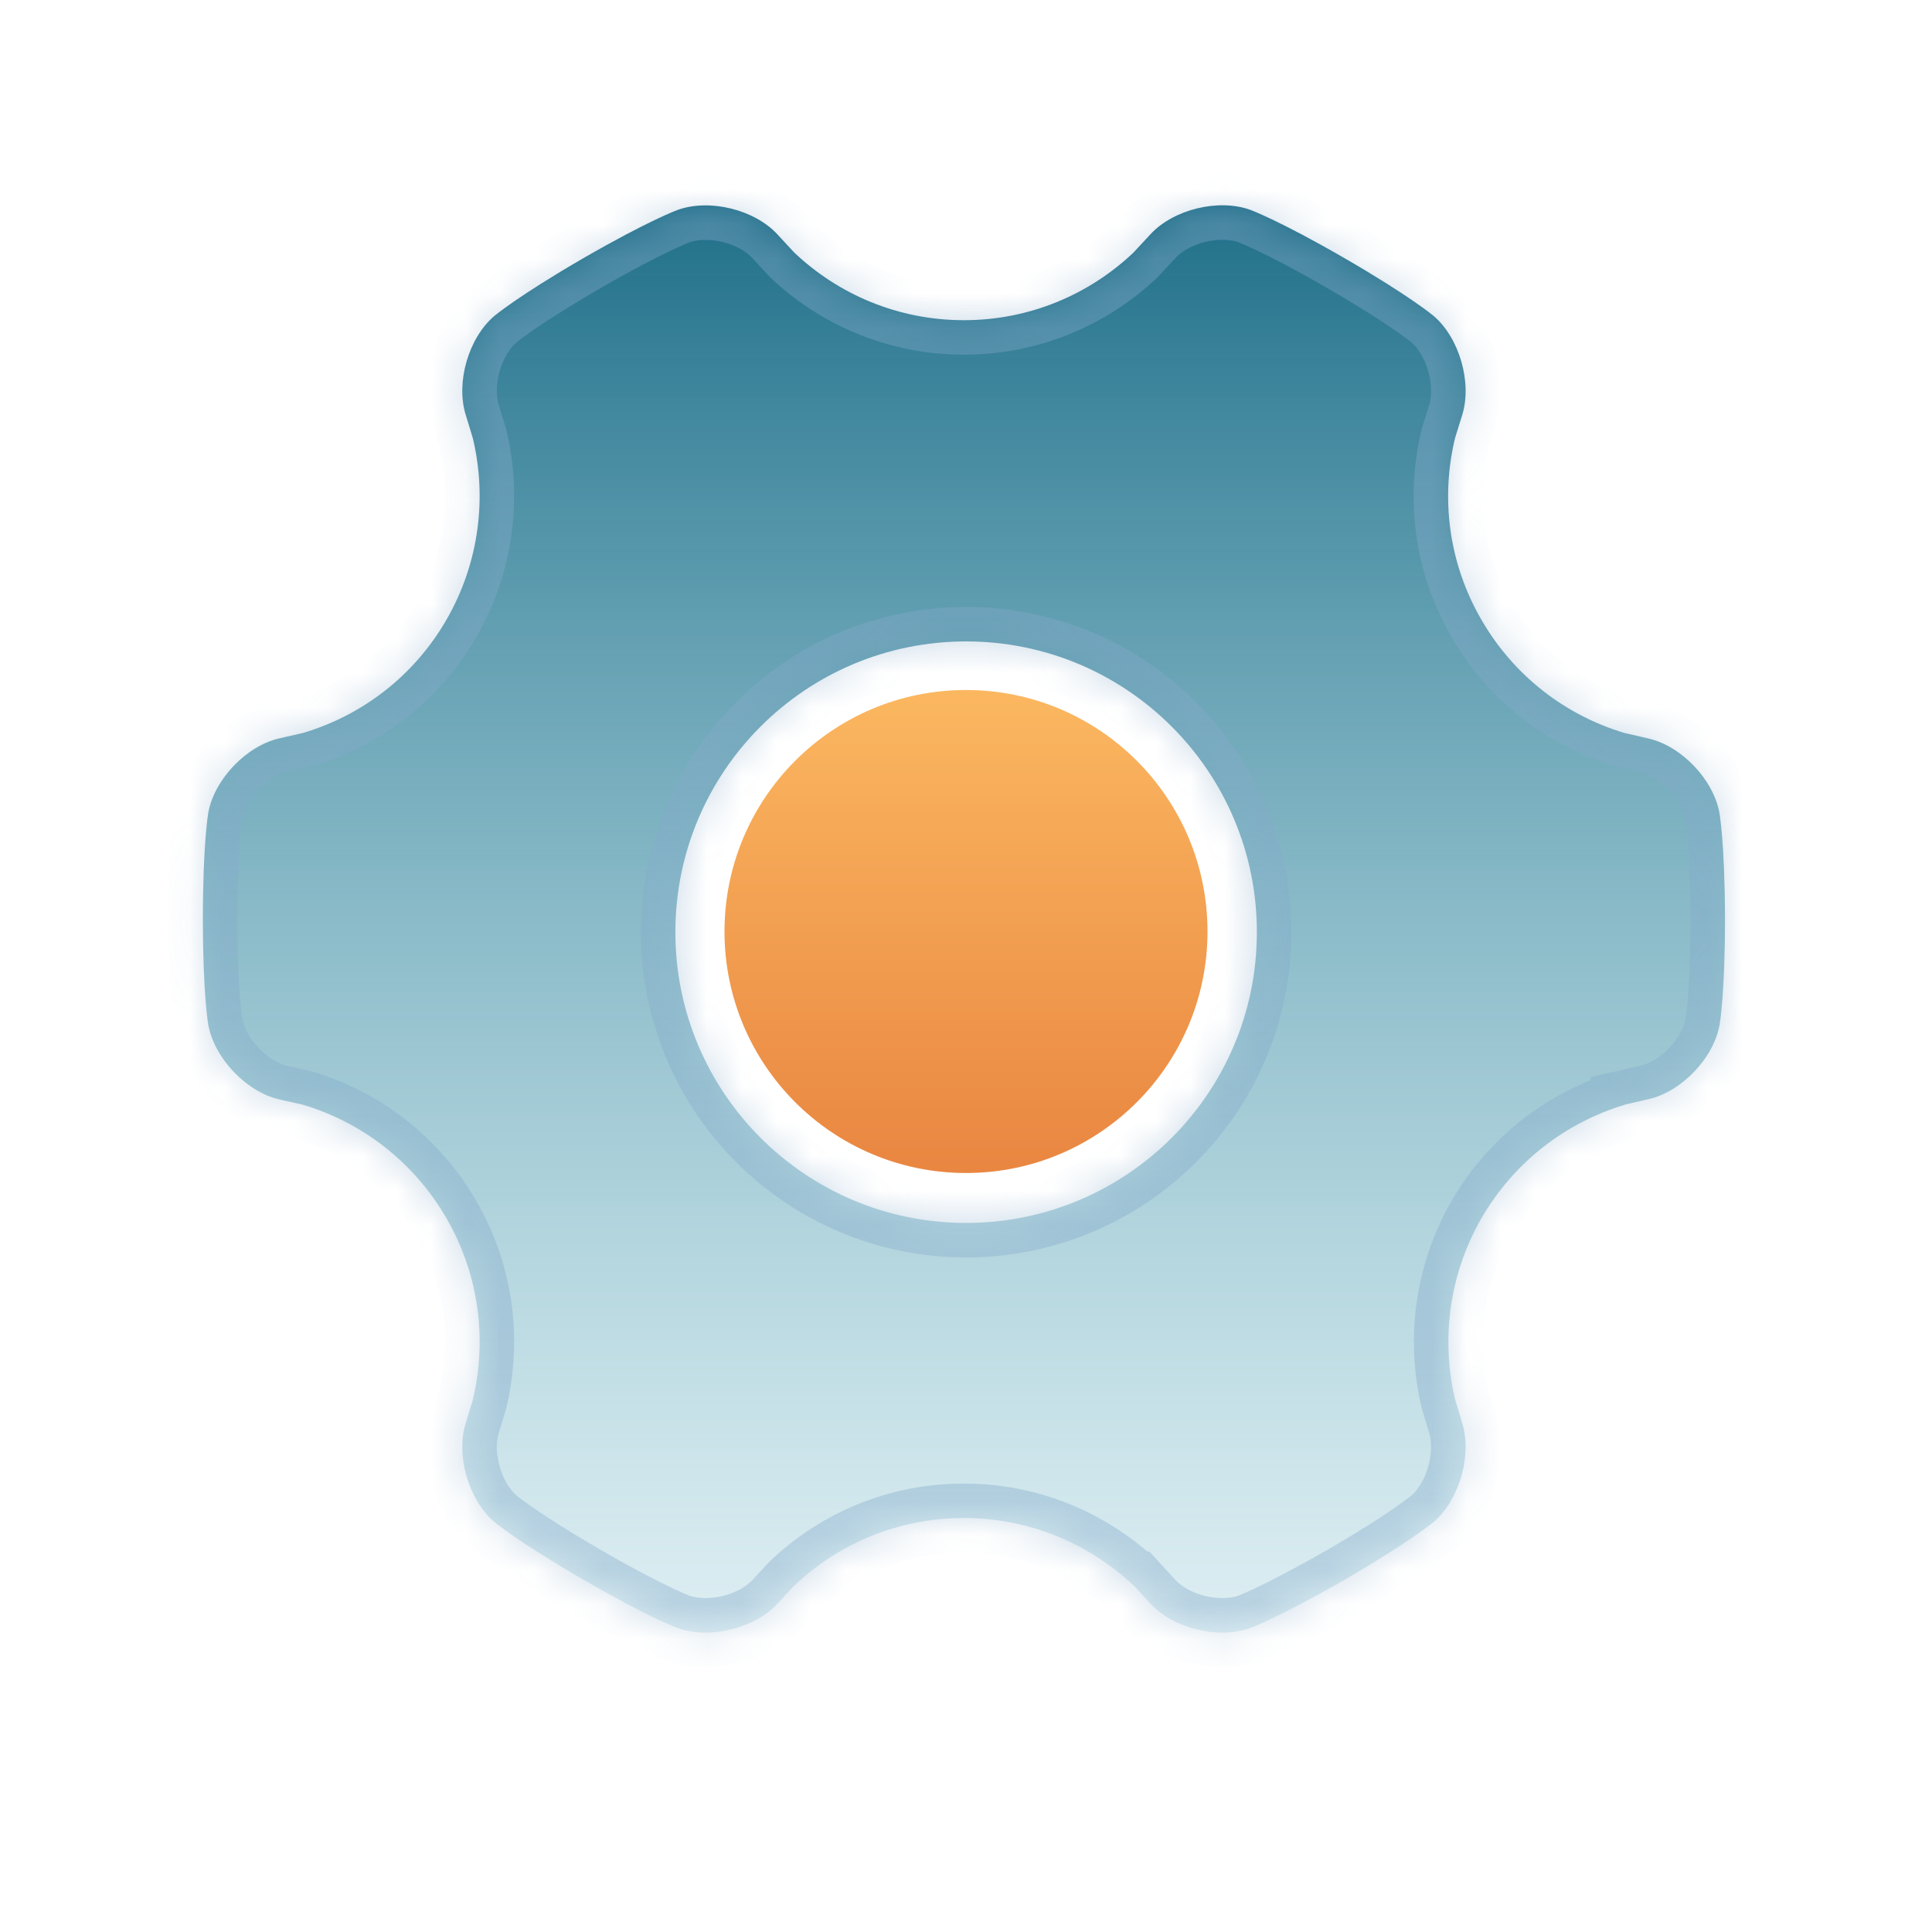 <svg width="56" height="56" viewBox="0 0 56 56" fill="none" xmlns="http://www.w3.org/2000/svg">
<mask id="path-1-inside-1_1_850" fill="white">
<path fill-rule="evenodd" clip-rule="evenodd" d="M47.781 21.406C48.74 21.625 49.666 22.598 49.839 23.565C49.839 23.565 49.995 24.432 50 26.627C50 28.832 49.844 29.7 49.844 29.7C49.672 30.669 48.745 31.641 47.786 31.859L47.108 32.015V32.018C45.411 32.527 43.898 33.655 42.937 35.317C41.992 36.965 41.771 38.839 42.175 40.557L42.385 41.252C42.67 42.194 42.299 43.481 41.55 44.117C41.55 44.117 40.877 44.688 38.976 45.789C37.064 46.888 36.24 47.189 36.24 47.189C35.313 47.523 34.015 47.203 33.348 46.486L32.875 45.972H32.874C31.585 44.752 29.848 44.001 27.939 44.001C26.029 44.001 24.294 44.747 23.011 45.972L22.533 46.486C21.866 47.203 20.565 47.523 19.64 47.189C19.64 47.189 18.816 46.893 16.911 45.789C15.005 44.688 14.334 44.117 14.334 44.117C13.582 43.481 13.207 42.189 13.498 41.252L13.704 40.578C14.117 38.855 13.899 36.973 12.944 35.317C11.986 33.658 10.47 32.524 8.77 32.018L8.092 31.867C7.137 31.644 6.211 30.672 6.037 29.702C6.037 29.702 5.881 28.838 5.881 26.634C5.881 24.43 6.037 23.561 6.037 23.561C6.209 22.596 7.137 21.621 8.092 21.403L8.786 21.244C10.479 20.741 11.991 19.611 12.944 17.959C13.895 16.303 14.116 14.425 13.706 12.703L13.498 12.021C13.207 11.079 13.582 9.792 14.331 9.156C14.331 9.156 15.003 8.588 16.904 7.486C18.812 6.385 19.639 6.086 19.639 6.086C20.562 5.752 21.867 6.071 22.532 6.792L23.015 7.314C24.299 8.534 26.031 9.281 27.939 9.281C29.838 9.281 31.565 8.539 32.847 7.328L33.348 6.789C34.016 6.067 35.319 5.75 36.242 6.083C36.242 6.083 37.069 6.384 38.973 7.484C40.877 8.585 41.553 9.156 41.553 9.156C42.299 9.792 42.673 11.084 42.385 12.023L42.175 12.697C41.76 14.421 41.978 16.303 42.937 17.96C43.887 19.605 45.385 20.732 47.07 21.241L47.781 21.406ZM28.003 35.447C32.658 35.447 36.431 31.674 36.431 27.02C36.431 22.365 32.658 18.592 28.003 18.592C23.349 18.592 19.576 22.365 19.576 27.02C19.576 31.674 23.349 35.447 28.003 35.447Z"/>
</mask>
<path fill-rule="evenodd" clip-rule="evenodd" d="M47.781 21.406C48.74 21.625 49.666 22.598 49.839 23.565C49.839 23.565 49.995 24.432 50 26.627C50 28.832 49.844 29.7 49.844 29.7C49.672 30.669 48.745 31.641 47.786 31.859L47.108 32.015V32.018C45.411 32.527 43.898 33.655 42.937 35.317C41.992 36.965 41.771 38.839 42.175 40.557L42.385 41.252C42.67 42.194 42.299 43.481 41.55 44.117C41.55 44.117 40.877 44.688 38.976 45.789C37.064 46.888 36.24 47.189 36.24 47.189C35.313 47.523 34.015 47.203 33.348 46.486L32.875 45.972H32.874C31.585 44.752 29.848 44.001 27.939 44.001C26.029 44.001 24.294 44.747 23.011 45.972L22.533 46.486C21.866 47.203 20.565 47.523 19.64 47.189C19.64 47.189 18.816 46.893 16.911 45.789C15.005 44.688 14.334 44.117 14.334 44.117C13.582 43.481 13.207 42.189 13.498 41.252L13.704 40.578C14.117 38.855 13.899 36.973 12.944 35.317C11.986 33.658 10.47 32.524 8.77 32.018L8.092 31.867C7.137 31.644 6.211 30.672 6.037 29.702C6.037 29.702 5.881 28.838 5.881 26.634C5.881 24.43 6.037 23.561 6.037 23.561C6.209 22.596 7.137 21.621 8.092 21.403L8.786 21.244C10.479 20.741 11.991 19.611 12.944 17.959C13.895 16.303 14.116 14.425 13.706 12.703L13.498 12.021C13.207 11.079 13.582 9.792 14.331 9.156C14.331 9.156 15.003 8.588 16.904 7.486C18.812 6.385 19.639 6.086 19.639 6.086C20.562 5.752 21.867 6.071 22.532 6.792L23.015 7.314C24.299 8.534 26.031 9.281 27.939 9.281C29.838 9.281 31.565 8.539 32.847 7.328L33.348 6.789C34.016 6.067 35.319 5.75 36.242 6.083C36.242 6.083 37.069 6.384 38.973 7.484C40.877 8.585 41.553 9.156 41.553 9.156C42.299 9.792 42.673 11.084 42.385 12.023L42.175 12.697C41.76 14.421 41.978 16.303 42.937 17.96C43.887 19.605 45.385 20.732 47.07 21.241L47.781 21.406ZM28.003 35.447C32.658 35.447 36.431 31.674 36.431 27.02C36.431 22.365 32.658 18.592 28.003 18.592C23.349 18.592 19.576 22.365 19.576 27.02C19.576 31.674 23.349 35.447 28.003 35.447Z" fill="url(#paint0_linear_1_850)"/>
<path d="M49.839 23.565L48.854 23.741L48.854 23.742L49.839 23.565ZM47.781 21.406L47.556 22.38L47.558 22.381L47.781 21.406ZM50 26.627H51L51 26.625L50 26.627ZM49.844 29.7L48.86 29.522L48.859 29.524L49.844 29.7ZM47.786 31.859L47.565 30.884L47.562 30.885L47.786 31.859ZM47.108 32.015L46.884 31.041L46.108 31.219V32.015H47.108ZM47.108 32.018L47.395 32.976L48.108 32.762V32.018H47.108ZM42.937 35.317L42.071 34.816L42.069 34.819L42.937 35.317ZM42.175 40.557L41.201 40.786L41.209 40.816L41.218 40.846L42.175 40.557ZM42.385 41.252L41.428 41.541L41.428 41.541L42.385 41.252ZM41.55 44.117L42.197 44.879L42.197 44.879L41.55 44.117ZM38.976 45.789L39.474 46.656L39.477 46.654L38.976 45.789ZM36.24 47.189L36.579 48.13L36.583 48.129L36.24 47.189ZM33.348 46.486L32.611 47.163L32.616 47.168L33.348 46.486ZM32.875 45.972L33.611 45.295L33.314 44.972H32.875V45.972ZM32.874 45.972L32.186 46.698L32.476 46.972H32.874V45.972ZM23.011 45.972L22.321 45.249L22.299 45.27L22.279 45.291L23.011 45.972ZM22.533 46.486L23.265 47.168L23.266 47.167L22.533 46.486ZM19.64 47.189L19.979 46.249L19.978 46.248L19.64 47.189ZM16.911 45.789L17.412 44.924L17.411 44.923L16.911 45.789ZM14.334 44.117L14.981 43.355L14.979 43.353L14.334 44.117ZM13.498 41.252L14.453 41.548L14.454 41.544L13.498 41.252ZM13.704 40.578L14.66 40.871L14.669 40.842L14.676 40.812L13.704 40.578ZM12.944 35.317L13.811 34.817L13.81 34.816L12.944 35.317ZM8.77 32.018L9.056 31.06L9.022 31.049L8.987 31.042L8.77 32.018ZM8.092 31.867L7.864 32.841L7.875 32.843L8.092 31.867ZM6.037 29.702L7.021 29.526L7.021 29.524L6.037 29.702ZM6.037 23.561L7.021 23.738L7.021 23.737L6.037 23.561ZM8.092 21.403L8.315 22.378L8.315 22.378L8.092 21.403ZM8.786 21.244L9.009 22.219L9.041 22.212L9.072 22.203L8.786 21.244ZM12.944 17.959L13.81 18.459L13.812 18.457L12.944 17.959ZM13.706 12.703L14.679 12.471L14.672 12.44L14.662 12.41L13.706 12.703ZM13.498 12.021L14.454 11.728L14.453 11.726L13.498 12.021ZM14.331 9.156L13.685 8.392L13.684 8.394L14.331 9.156ZM16.904 7.486L16.404 6.62L16.402 6.621L16.904 7.486ZM19.639 6.086L19.978 7.027L19.979 7.027L19.639 6.086ZM22.532 6.792L21.797 7.47L21.798 7.471L22.532 6.792ZM23.015 7.314L22.281 7.993L22.303 8.017L22.326 8.039L23.015 7.314ZM32.847 7.328L33.534 8.054L33.557 8.032L33.579 8.009L32.847 7.328ZM33.348 6.789L34.08 7.47L34.082 7.468L33.348 6.789ZM36.242 6.083L36.584 5.144L36.583 5.143L36.242 6.083ZM38.973 7.484L39.474 6.618L39.473 6.618L38.973 7.484ZM41.553 9.156L42.201 8.395L42.198 8.392L41.553 9.156ZM42.385 12.023L43.34 12.32L43.341 12.316L42.385 12.023ZM42.175 12.697L41.22 12.4L41.21 12.431L41.203 12.463L42.175 12.697ZM42.937 17.96L43.803 17.46L43.802 17.459L42.937 17.96ZM47.07 21.241L46.781 22.199L46.813 22.208L46.845 22.216L47.07 21.241ZM50.823 23.39C50.695 22.672 50.305 22.016 49.829 21.515C49.352 21.015 48.715 20.594 48.004 20.431L47.558 22.381C47.805 22.437 48.111 22.612 48.38 22.895C48.65 23.178 48.81 23.491 48.854 23.741L50.823 23.39ZM51 26.625C50.997 25.504 50.956 24.712 50.914 24.192C50.893 23.933 50.872 23.74 50.855 23.609C50.847 23.543 50.839 23.492 50.834 23.456C50.831 23.437 50.829 23.423 50.827 23.411C50.826 23.406 50.825 23.401 50.824 23.397C50.824 23.395 50.824 23.393 50.823 23.392C50.823 23.391 50.823 23.39 50.823 23.39C50.823 23.39 50.823 23.389 50.823 23.389C50.823 23.389 50.823 23.389 50.823 23.388C50.823 23.388 50.823 23.388 49.839 23.565C48.854 23.742 48.854 23.742 48.854 23.742C48.854 23.742 48.854 23.742 48.854 23.742C48.854 23.741 48.854 23.741 48.854 23.741C48.854 23.74 48.854 23.74 48.854 23.74C48.854 23.739 48.854 23.738 48.854 23.738C48.853 23.738 48.854 23.738 48.854 23.739C48.854 23.742 48.855 23.748 48.857 23.758C48.86 23.777 48.865 23.811 48.871 23.861C48.884 23.961 48.902 24.122 48.92 24.354C48.958 24.816 48.997 25.555 49 26.629L51 26.625ZM49.844 29.7C50.828 29.877 50.828 29.876 50.828 29.876C50.828 29.876 50.828 29.876 50.828 29.876C50.828 29.875 50.828 29.875 50.828 29.875C50.828 29.874 50.829 29.873 50.829 29.873C50.829 29.871 50.829 29.869 50.83 29.867C50.83 29.863 50.831 29.859 50.832 29.853C50.834 29.842 50.836 29.827 50.839 29.808C50.845 29.772 50.852 29.721 50.86 29.655C50.877 29.523 50.898 29.33 50.919 29.069C50.96 28.548 51 27.753 51 26.627H49C49 27.706 48.962 28.448 48.925 28.911C48.907 29.143 48.889 29.305 48.876 29.404C48.87 29.454 48.865 29.488 48.862 29.507C48.861 29.517 48.859 29.523 48.859 29.525C48.859 29.527 48.859 29.527 48.859 29.526C48.859 29.526 48.859 29.526 48.859 29.525C48.859 29.525 48.859 29.524 48.859 29.524C48.859 29.524 48.859 29.523 48.859 29.523C48.86 29.523 48.86 29.523 48.86 29.523C48.86 29.523 48.86 29.522 49.844 29.7ZM48.008 32.834C48.72 32.672 49.357 32.251 49.834 31.751C50.311 31.25 50.701 30.593 50.828 29.874L48.859 29.524C48.815 29.775 48.655 30.089 48.386 30.371C48.117 30.654 47.812 30.828 47.565 30.884L48.008 32.834ZM47.332 32.99L48.011 32.834L47.562 30.885L46.884 31.041L47.332 32.99ZM48.108 32.018V32.015H46.108V32.018H48.108ZM43.802 35.818C44.631 34.385 45.933 33.414 47.395 32.976L46.821 31.06C44.89 31.639 43.165 32.925 42.071 34.816L43.802 35.818ZM43.148 40.328C42.8 38.846 42.991 37.233 43.804 35.814L42.069 34.819C40.993 36.696 40.742 38.832 41.201 40.786L43.148 40.328ZM43.342 40.962L43.132 40.267L41.218 40.846L41.428 41.541L43.342 40.962ZM42.197 44.879C42.753 44.407 43.123 43.741 43.315 43.078C43.508 42.415 43.552 41.656 43.342 40.962L41.428 41.541C41.503 41.79 41.504 42.145 41.395 42.52C41.286 42.896 41.096 43.191 40.903 43.354L42.197 44.879ZM39.477 46.654C40.448 46.092 41.114 45.66 41.544 45.363C41.759 45.214 41.915 45.099 42.021 45.019C42.074 44.978 42.114 44.946 42.143 44.923C42.158 44.911 42.169 44.902 42.178 44.895C42.183 44.891 42.186 44.888 42.19 44.885C42.191 44.884 42.192 44.883 42.194 44.882C42.194 44.882 42.195 44.881 42.195 44.881C42.196 44.88 42.196 44.88 42.196 44.88C42.196 44.88 42.196 44.88 42.196 44.88C42.197 44.88 42.197 44.879 41.55 44.117C40.903 43.354 40.903 43.354 40.903 43.354C40.903 43.354 40.904 43.354 40.904 43.354C40.904 43.353 40.904 43.353 40.904 43.353C40.905 43.353 40.905 43.352 40.905 43.352C40.906 43.352 40.906 43.352 40.906 43.351C40.907 43.351 40.906 43.351 40.906 43.352C40.904 43.354 40.899 43.358 40.891 43.364C40.876 43.376 40.849 43.397 40.809 43.428C40.729 43.489 40.598 43.585 40.407 43.717C40.026 43.981 39.405 44.385 38.474 44.924L39.477 46.654ZM36.24 47.189C36.583 48.129 36.584 48.128 36.584 48.128C36.584 48.128 36.584 48.128 36.584 48.128C36.584 48.128 36.585 48.128 36.585 48.128C36.586 48.128 36.586 48.127 36.587 48.127C36.589 48.127 36.59 48.126 36.592 48.125C36.596 48.124 36.6 48.122 36.605 48.12C36.616 48.116 36.63 48.111 36.647 48.104C36.681 48.091 36.728 48.072 36.789 48.046C36.91 47.994 37.087 47.916 37.322 47.803C37.792 47.579 38.498 47.217 39.474 46.656L38.477 44.922C37.541 45.46 36.879 45.798 36.459 45.999C36.249 46.099 36.1 46.165 36.008 46.205C35.961 46.224 35.929 46.237 35.911 46.244C35.902 46.248 35.896 46.25 35.893 46.251C35.892 46.252 35.892 46.252 35.892 46.252C35.892 46.252 35.893 46.251 35.893 46.251C35.894 46.251 35.894 46.251 35.895 46.251C35.895 46.251 35.895 46.251 35.895 46.251C35.895 46.251 35.895 46.251 35.895 46.25C35.896 46.25 35.896 46.25 36.24 47.189ZM32.616 47.168C33.11 47.699 33.789 48.039 34.459 48.203C35.129 48.367 35.892 48.378 36.579 48.13L35.901 46.249C35.661 46.335 35.312 46.352 34.934 46.26C34.556 46.168 34.253 45.991 34.079 45.805L32.616 47.168ZM32.139 46.649L32.611 47.163L34.084 45.81L33.611 45.295L32.139 46.649ZM32.874 46.972H32.875V44.972H32.874V46.972ZM27.939 45.001C29.581 45.001 31.075 45.646 32.186 46.698L33.561 45.246C32.096 43.859 30.116 43.001 27.939 43.001V45.001ZM23.702 46.695C24.805 45.642 26.294 45.001 27.939 45.001V43.001C25.763 43.001 23.784 43.852 22.321 45.249L23.702 46.695ZM23.266 47.167L23.744 46.653L22.279 45.291L21.801 45.806L23.266 47.167ZM19.3 48.13C19.987 48.378 20.75 48.367 21.42 48.203C22.09 48.04 22.77 47.699 23.265 47.168L21.802 45.804C21.629 45.99 21.324 46.168 20.946 46.26C20.568 46.353 20.218 46.335 19.979 46.249L19.3 48.13ZM16.409 46.654C17.382 47.218 18.088 47.581 18.559 47.806C18.794 47.918 18.971 47.996 19.093 48.047C19.155 48.073 19.202 48.092 19.237 48.106C19.254 48.113 19.268 48.118 19.279 48.122C19.284 48.124 19.289 48.126 19.293 48.127C19.294 48.128 19.296 48.128 19.298 48.129C19.298 48.129 19.299 48.13 19.3 48.13C19.3 48.13 19.3 48.13 19.301 48.13C19.301 48.13 19.301 48.13 19.301 48.13C19.301 48.13 19.302 48.13 19.64 47.189C19.978 46.248 19.979 46.248 19.979 46.248C19.979 46.248 19.979 46.249 19.979 46.249C19.979 46.249 19.98 46.249 19.98 46.249C19.98 46.249 19.981 46.249 19.981 46.249C19.982 46.25 19.982 46.25 19.983 46.25C19.983 46.25 19.983 46.25 19.982 46.25C19.979 46.249 19.974 46.247 19.965 46.243C19.947 46.236 19.915 46.223 19.869 46.204C19.777 46.166 19.629 46.1 19.421 46.001C19.003 45.801 18.344 45.464 17.412 44.924L16.409 46.654ZM14.334 44.117C13.686 44.879 13.686 44.879 13.686 44.879C13.687 44.879 13.687 44.879 13.687 44.879C13.687 44.88 13.687 44.88 13.688 44.88C13.688 44.88 13.689 44.881 13.689 44.882C13.691 44.883 13.692 44.884 13.693 44.885C13.697 44.888 13.7 44.891 13.705 44.894C13.714 44.902 13.725 44.911 13.74 44.923C13.769 44.946 13.809 44.978 13.862 45.018C13.968 45.099 14.124 45.214 14.34 45.363C14.77 45.66 15.437 46.092 16.41 46.655L17.411 44.923C16.479 44.384 15.858 43.98 15.476 43.717C15.285 43.585 15.154 43.489 15.075 43.428C15.035 43.398 15.008 43.376 14.993 43.364C14.985 43.358 14.98 43.354 14.979 43.352C14.978 43.352 14.977 43.352 14.978 43.352C14.978 43.352 14.978 43.352 14.979 43.353C14.979 43.353 14.979 43.353 14.98 43.354C14.98 43.354 14.98 43.354 14.98 43.354C14.981 43.354 14.981 43.354 14.981 43.354C14.981 43.355 14.981 43.355 14.334 44.117ZM12.543 40.955C12.326 41.651 12.371 42.414 12.565 43.077C12.758 43.741 13.13 44.408 13.688 44.88L14.979 43.353C14.786 43.189 14.594 42.893 14.485 42.517C14.375 42.142 14.378 41.789 14.453 41.548L12.543 40.955ZM12.747 40.286L12.541 40.959L14.454 41.544L14.66 40.871L12.747 40.286ZM12.078 35.816C12.899 37.241 13.088 38.86 12.731 40.345L14.676 40.812C15.146 38.85 14.898 36.705 13.811 34.817L12.078 35.816ZM8.485 32.976C9.948 33.412 11.252 34.387 12.078 35.817L13.81 34.816C12.719 32.928 10.991 31.636 9.056 31.06L8.485 32.976ZM7.875 32.843L8.553 32.994L8.987 31.042L8.309 30.891L7.875 32.843ZM5.053 29.879C5.181 30.597 5.571 31.253 6.047 31.753C6.522 32.254 7.157 32.675 7.864 32.841L8.32 30.893C8.072 30.835 7.766 30.659 7.496 30.375C7.227 30.092 7.066 29.777 7.021 29.526L5.053 29.879ZM4.881 26.634C4.881 27.759 4.921 28.553 4.962 29.074C4.983 29.334 5.004 29.527 5.021 29.658C5.029 29.724 5.036 29.775 5.042 29.812C5.045 29.83 5.047 29.845 5.049 29.856C5.05 29.862 5.051 29.867 5.051 29.871C5.052 29.872 5.052 29.874 5.052 29.876C5.052 29.877 5.052 29.877 5.053 29.878C5.053 29.878 5.053 29.879 5.053 29.879C5.053 29.879 5.053 29.879 5.053 29.88C5.053 29.88 5.053 29.88 6.037 29.702C7.021 29.524 7.021 29.525 7.021 29.525C7.021 29.525 7.021 29.525 7.021 29.525C7.021 29.526 7.021 29.526 7.021 29.526C7.021 29.526 7.021 29.527 7.022 29.527C7.022 29.528 7.022 29.529 7.022 29.529C7.022 29.529 7.022 29.529 7.022 29.528C7.021 29.525 7.02 29.519 7.019 29.51C7.016 29.49 7.011 29.456 7.005 29.407C6.992 29.308 6.974 29.146 6.956 28.915C6.919 28.453 6.881 27.712 6.881 26.634H4.881ZM6.037 23.561C5.053 23.384 5.053 23.384 5.053 23.385C5.053 23.385 5.053 23.385 5.053 23.385C5.053 23.385 5.052 23.386 5.052 23.386C5.052 23.387 5.052 23.387 5.052 23.388C5.052 23.39 5.051 23.392 5.051 23.393C5.05 23.398 5.05 23.402 5.049 23.408C5.047 23.419 5.044 23.434 5.042 23.452C5.036 23.489 5.029 23.54 5.02 23.606C5.004 23.738 4.983 23.931 4.962 24.192C4.921 24.714 4.881 25.508 4.881 26.634H6.881C6.881 25.555 6.919 24.813 6.956 24.35C6.974 24.118 6.992 23.956 7.005 23.857C7.011 23.807 7.016 23.773 7.019 23.753C7.02 23.744 7.021 23.737 7.022 23.735C7.022 23.734 7.022 23.733 7.022 23.734C7.022 23.734 7.022 23.735 7.022 23.735C7.022 23.736 7.022 23.736 7.021 23.736C7.021 23.737 7.021 23.737 7.021 23.737C7.021 23.737 7.021 23.738 7.021 23.738C7.021 23.738 7.021 23.738 6.037 23.561ZM7.869 20.428C7.159 20.59 6.522 21.013 6.047 21.512C5.571 22.012 5.181 22.668 5.053 23.385L7.021 23.737C7.066 23.489 7.225 23.175 7.495 22.891C7.765 22.608 8.07 22.434 8.315 22.378L7.869 20.428ZM8.563 20.269L7.869 20.428L8.315 22.378L9.009 22.219L8.563 20.269ZM12.078 17.459C11.257 18.881 9.958 19.852 8.501 20.285L9.072 22.203C11 21.629 12.724 20.341 13.81 18.459L12.078 17.459ZM12.733 12.934C13.086 14.418 12.896 16.034 12.077 17.461L13.812 18.457C14.894 16.571 15.145 14.431 14.679 12.471L12.733 12.934ZM12.541 12.314L12.75 12.995L14.662 12.41L14.454 11.728L12.541 12.314ZM13.684 8.394C13.129 8.865 12.758 9.531 12.564 10.194C12.371 10.857 12.327 11.619 12.542 12.316L14.453 11.726C14.377 11.481 14.376 11.128 14.485 10.753C14.594 10.378 14.785 10.083 14.978 9.918L13.684 8.394ZM16.402 6.621C15.432 7.184 14.766 7.615 14.337 7.911C14.122 8.059 13.966 8.174 13.861 8.254C13.808 8.294 13.767 8.326 13.739 8.349C13.724 8.36 13.713 8.37 13.704 8.377C13.699 8.381 13.696 8.384 13.693 8.386C13.691 8.388 13.69 8.389 13.688 8.39C13.688 8.39 13.687 8.391 13.687 8.391C13.687 8.391 13.686 8.392 13.686 8.392C13.686 8.392 13.686 8.392 13.686 8.392C13.685 8.392 13.685 8.392 14.331 9.156C14.977 9.92 14.976 9.92 14.976 9.92C14.976 9.92 14.976 9.92 14.976 9.92C14.976 9.92 14.976 9.92 14.976 9.921C14.975 9.921 14.975 9.921 14.975 9.921C14.974 9.922 14.974 9.922 14.973 9.922C14.973 9.923 14.973 9.922 14.974 9.922C14.976 9.92 14.981 9.916 14.989 9.91C15.004 9.898 15.031 9.876 15.071 9.846C15.151 9.785 15.281 9.689 15.472 9.557C15.854 9.294 16.475 8.891 17.405 8.352L16.402 6.621ZM19.639 6.086C19.299 5.146 19.298 5.146 19.298 5.146C19.298 5.146 19.298 5.146 19.298 5.146C19.297 5.146 19.297 5.146 19.297 5.146C19.296 5.147 19.295 5.147 19.295 5.147C19.293 5.148 19.292 5.148 19.29 5.149C19.286 5.15 19.281 5.152 19.276 5.154C19.265 5.158 19.252 5.163 19.234 5.17C19.2 5.184 19.152 5.203 19.091 5.229C18.969 5.28 18.792 5.358 18.556 5.471C18.085 5.696 17.378 6.058 16.404 6.62L17.404 8.352C18.338 7.813 18.998 7.476 19.417 7.276C19.627 7.176 19.776 7.111 19.868 7.072C19.914 7.052 19.946 7.039 19.964 7.032C19.973 7.029 19.979 7.027 19.981 7.026C19.983 7.025 19.983 7.025 19.982 7.025C19.982 7.025 19.982 7.026 19.981 7.026C19.981 7.026 19.98 7.026 19.98 7.026C19.98 7.026 19.979 7.026 19.979 7.026C19.979 7.026 19.979 7.027 19.979 7.027C19.979 7.027 19.978 7.027 19.639 6.086ZM23.267 6.113C22.772 5.578 22.09 5.236 21.419 5.072C20.748 4.908 19.985 4.898 19.298 5.146L19.979 7.027C20.216 6.941 20.566 6.923 20.945 7.015C21.324 7.108 21.627 7.285 21.797 7.47L23.267 6.113ZM23.749 6.635L23.266 6.113L21.798 7.471L22.281 7.993L23.749 6.635ZM27.939 8.281C26.298 8.281 24.809 7.64 23.704 6.589L22.326 8.039C23.788 9.428 25.765 10.281 27.939 10.281V8.281ZM32.16 6.601C31.056 7.644 29.572 8.281 27.939 8.281V10.281C30.103 10.281 32.074 9.434 33.534 8.054L32.16 6.601ZM32.616 6.108L32.115 6.646L33.579 8.009L34.08 7.47L32.616 6.108ZM36.583 5.143C35.897 4.895 35.133 4.905 34.462 5.069C33.791 5.233 33.109 5.575 32.614 6.11L34.082 7.468C34.254 7.282 34.558 7.104 34.936 7.012C35.314 6.92 35.665 6.938 35.903 7.024L36.583 5.143ZM39.473 6.618C38.501 6.056 37.796 5.694 37.325 5.469C37.09 5.356 36.913 5.278 36.791 5.227C36.73 5.201 36.682 5.182 36.648 5.168C36.631 5.161 36.617 5.156 36.606 5.152C36.601 5.15 36.597 5.148 36.593 5.147C36.591 5.146 36.589 5.146 36.588 5.145C36.587 5.145 36.587 5.144 36.586 5.144C36.586 5.144 36.585 5.144 36.585 5.144C36.585 5.144 36.585 5.144 36.584 5.144C36.584 5.144 36.584 5.144 36.242 6.083C35.901 7.023 35.901 7.023 35.901 7.023C35.901 7.023 35.9 7.023 35.9 7.023C35.9 7.023 35.9 7.023 35.9 7.023C35.899 7.023 35.899 7.023 35.898 7.022C35.898 7.022 35.897 7.022 35.897 7.022C35.897 7.022 35.897 7.022 35.898 7.022C35.901 7.023 35.906 7.025 35.915 7.029C35.934 7.036 35.966 7.049 36.012 7.069C36.104 7.108 36.253 7.173 36.462 7.273C36.881 7.474 37.541 7.811 38.473 8.35L39.473 6.618ZM41.553 9.156C42.198 8.392 42.198 8.392 42.198 8.392C42.198 8.392 42.197 8.391 42.197 8.391C42.197 8.391 42.197 8.391 42.197 8.391C42.196 8.39 42.196 8.39 42.195 8.389C42.194 8.388 42.192 8.387 42.191 8.386C42.188 8.383 42.184 8.38 42.18 8.377C42.171 8.369 42.159 8.36 42.145 8.348C42.116 8.325 42.075 8.293 42.022 8.253C41.916 8.173 41.76 8.058 41.544 7.909C41.113 7.613 40.446 7.181 39.474 6.618L38.472 8.349C39.404 8.888 40.026 9.293 40.41 9.556C40.601 9.688 40.733 9.785 40.813 9.846C40.853 9.876 40.88 9.898 40.895 9.91C40.903 9.916 40.908 9.92 40.91 9.922C40.911 9.923 40.911 9.923 40.911 9.923C40.911 9.923 40.91 9.922 40.91 9.922C40.91 9.922 40.909 9.921 40.909 9.921C40.909 9.921 40.908 9.921 40.908 9.921C40.908 9.92 40.908 9.92 40.908 9.92C40.908 9.92 40.908 9.92 41.553 9.156ZM43.341 12.316C43.554 11.621 43.509 10.86 43.317 10.197C43.125 9.535 42.755 8.867 42.201 8.395L40.904 9.917C41.096 10.081 41.287 10.377 41.396 10.754C41.506 11.131 41.504 11.486 41.429 11.729L43.341 12.316ZM43.13 12.994L43.34 12.32L41.43 11.725L41.22 12.4L43.13 12.994ZM43.802 17.459C42.978 16.034 42.79 14.416 43.147 12.931L41.203 12.463C40.73 14.425 40.978 16.572 42.071 18.461L43.802 17.459ZM47.359 20.284C45.909 19.846 44.622 18.878 43.803 17.46L42.071 18.46C43.153 20.333 44.86 21.619 46.781 22.199L47.359 20.284ZM48.006 20.431L47.295 20.267L46.845 22.216L47.556 22.38L48.006 20.431ZM35.431 27.02C35.431 31.122 32.105 34.447 28.003 34.447V36.447C33.21 36.447 37.431 32.226 37.431 27.02H35.431ZM28.003 19.592C32.105 19.592 35.431 22.917 35.431 27.02H37.431C37.431 21.813 33.21 17.592 28.003 17.592V19.592ZM20.576 27.02C20.576 22.917 23.901 19.592 28.003 19.592V17.592C22.797 17.592 18.576 21.813 18.576 27.02H20.576ZM28.003 34.447C23.901 34.447 20.576 31.122 20.576 27.02H18.576C18.576 32.226 22.797 36.447 28.003 36.447V34.447Z" fill="#86AACA" fill-opacity="0.4" mask="url(#path-1-inside-1_1_850)"/>
<circle cx="28" cy="27" r="7" fill="url(#paint1_linear_1_850)"/>
<defs>
<linearGradient id="paint0_linear_1_850" x1="27.94" y1="5.951" x2="27.94" y2="47.322" gradientUnits="userSpaceOnUse">
<stop stop-color="#206F89"/>
<stop offset="1" stop-color="#5AACC0" stop-opacity="0.2"/>
</linearGradient>
<linearGradient id="paint1_linear_1_850" x1="28" y1="20" x2="28" y2="34" gradientUnits="userSpaceOnUse">
<stop stop-color="#FBB760"/>
<stop offset="1" stop-color="#E98641"/>
</linearGradient>
</defs>
</svg>
